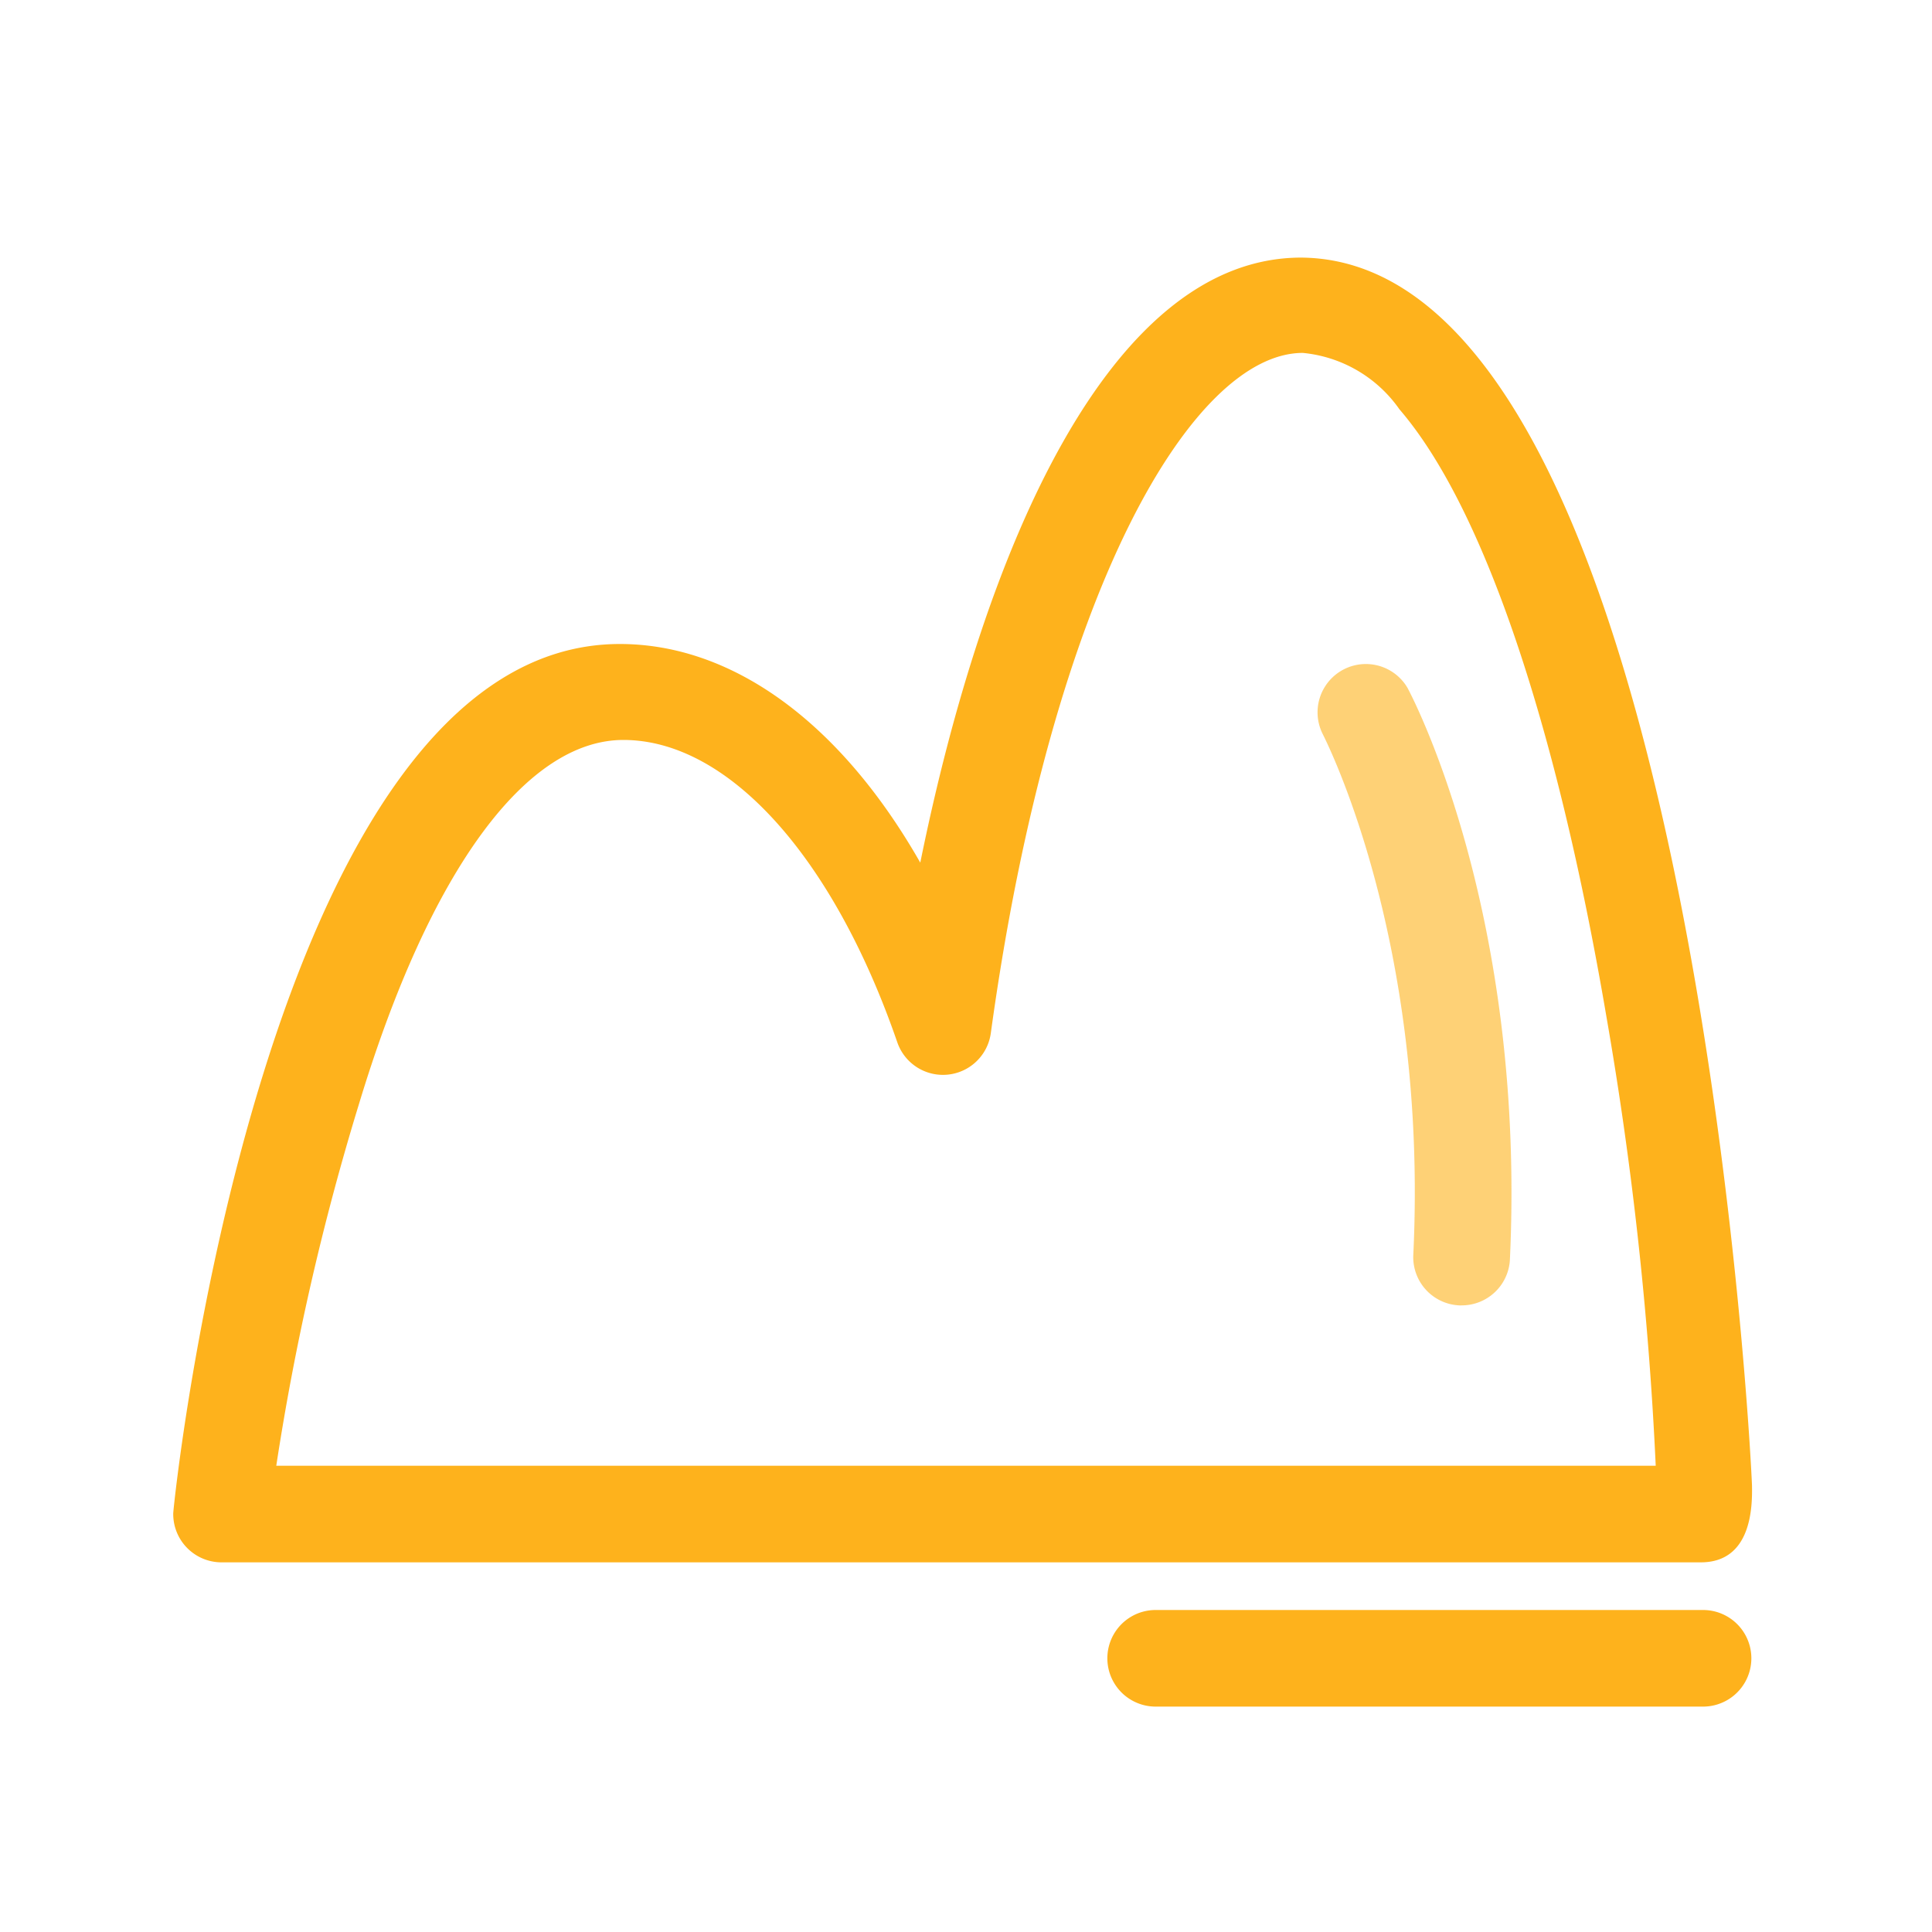 <?xml version="1.0" standalone="no"?><!DOCTYPE svg PUBLIC "-//W3C//DTD SVG 1.1//EN" "http://www.w3.org/Graphics/SVG/1.1/DTD/svg11.dtd"><svg t="1575872120888" class="icon" viewBox="0 0 1024 1024" version="1.1" xmlns="http://www.w3.org/2000/svg" p-id="5647" xmlns:xlink="http://www.w3.org/1999/xlink" width="200" height="200"><defs><style type="text/css"></style></defs><path d="M901.461 828.075H117.419A25.6 25.6 0 0 1 91.819 802.133c0-4.608 47.616-460.8 236.715-460.8 59.733 0 116.907 41.643 159.232 115.883C521.728 290.133 588.288 136.533 689.664 136.533c207.872 1.707 238.933 644.608 238.933 651.093 0.171 10.581 0 40.448-27.136 40.448z m-755.029-51.2h731.136a1897.643 1897.643 0 0 0-26.112-237.909c-26.624-156.331-65.536-270.677-109.739-322.048a70.656 70.656 0 0 0-51.2-29.867c-57.685 0-132.779 123.733-165.376 360.619a25.6 25.6 0 0 1-49.493 4.949c-34.133-98.987-89.941-160.427-145.237-160.427-51.2 0-102.4 68.267-140.117 192.853a1346.731 1346.731 0 0 0-43.861 191.829zM902.656 904.533h-290.133a25.6 25.6 0 0 1 0-51.2h290.133a25.6 25.6 0 0 1 0 51.2z" p-id="5648" fill="#FEB21C"></path><path d="M774.656 691.883h-1.195A25.6 25.6 0 0 1 749.056 665.6c8.192-168.96-47.616-275.627-48.128-276.821a25.6 25.6 0 0 1 45.056-24.235c2.56 4.779 62.976 119.467 54.272 303.616a25.6 25.6 0 0 1-25.6 23.723z" opacity=".6" p-id="5649" fill="#FEB21C"></path></svg>
